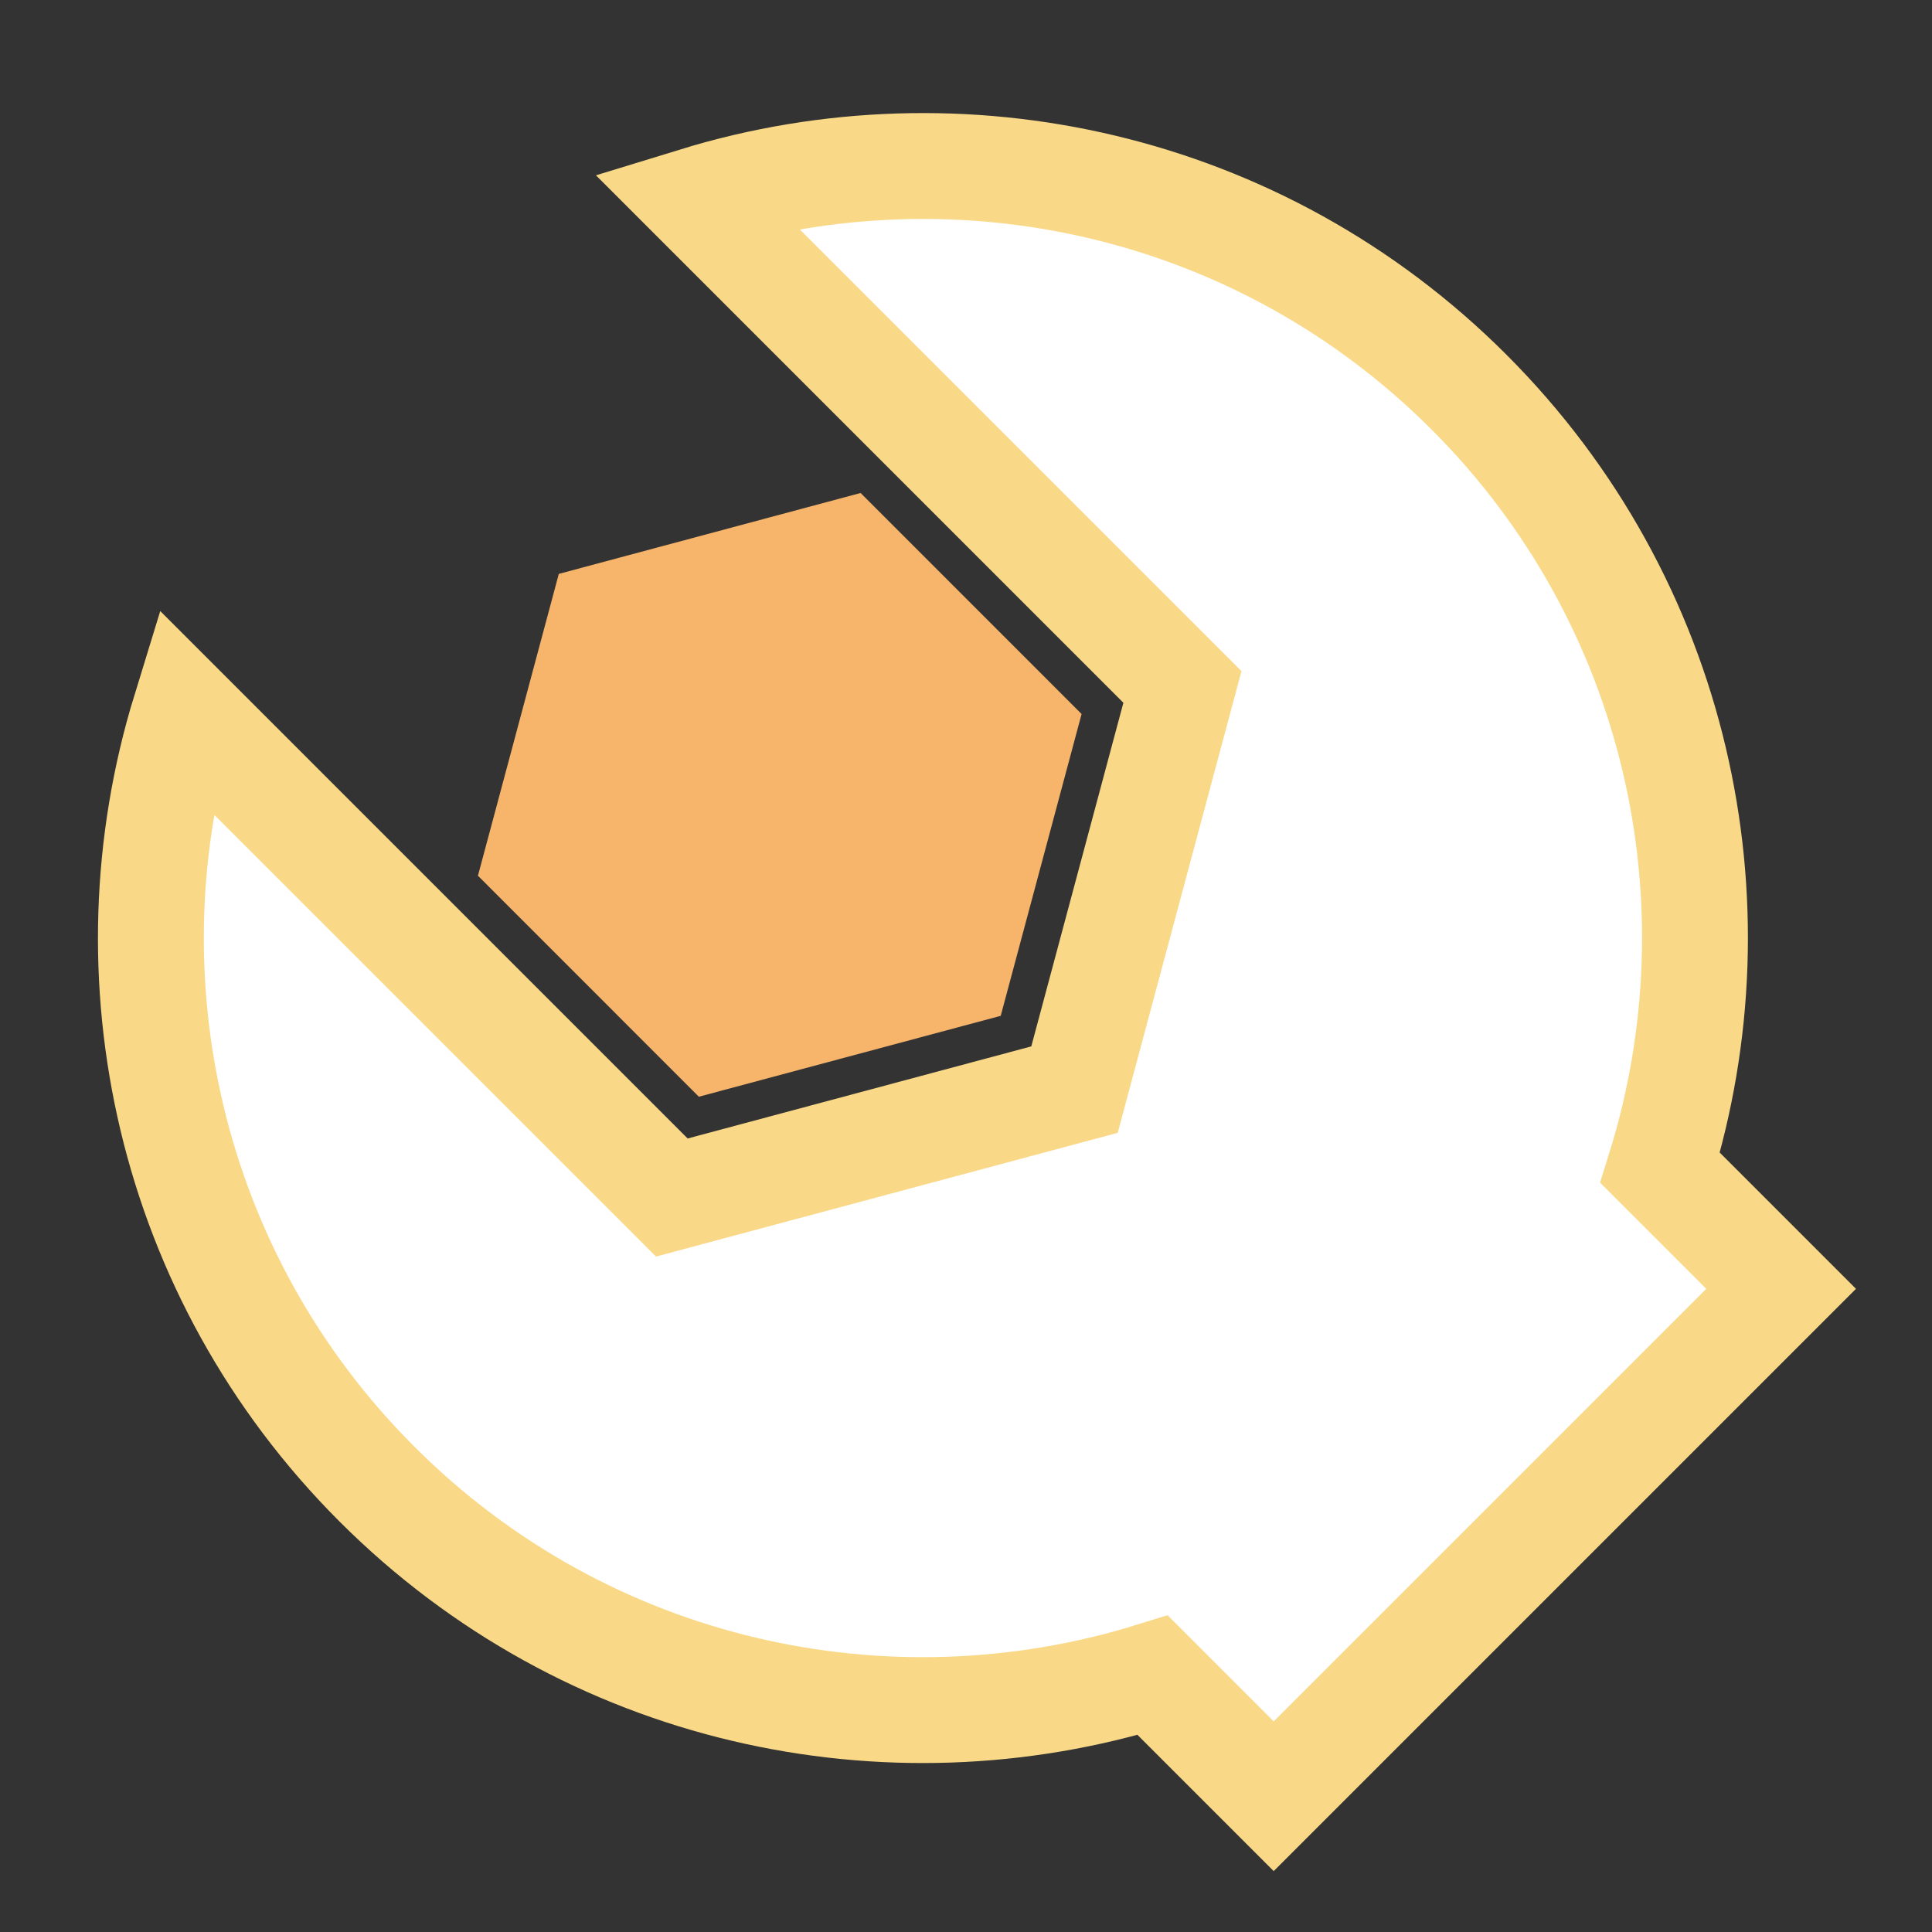 <?xml version="1.0" encoding="utf-8"?>
<!-- Generator: Adobe Illustrator 17.0.0, SVG Export Plug-In . SVG Version: 6.00 Build 0)  -->
<!DOCTYPE svg PUBLIC "-//W3C//DTD SVG 1.1//EN" "http://www.w3.org/Graphics/SVG/1.1/DTD/svg11.dtd">
<svg version="1.1" id="Layer_1" xmlns="http://www.w3.org/2000/svg" xmlns:xlink="http://www.w3.org/1999/xlink" x="0px" y="0px"
	 width="130px" height="130px" viewBox="0 0 130 130" enable-background="new 0 0 130 130" xml:space="preserve">
<rect x="0" y="0" width="130" height="130" fill="#333333" stroke="none"/>
<g id="hardware">
	<polygon id="knot" fill="#F7B46B" points="57.909,33.172 72.778,48.044 67.336,68.353 47.024,73.796 32.159,58.925 37.6,38.616 	
		"/>
	<path id="wrench" fill="#FFFFFF" stroke="#F9D987" stroke-width="7.124" stroke-miterlimit="10" d="M77.564,112.724l8.14,8.141
		l34.143-34.143l-8.141-8.142c5.543-17.838,1.263-38.071-12.864-52.199C84.76,12.298,64.605,7.999,46.805,13.464l32.758,32.759
		l-7.262,27.095l-27.095,7.261L12.449,47.82C6.981,65.62,11.278,85.778,25.363,99.86C39.489,113.987,59.726,118.267,77.564,112.724z
		"/>
</g>
</svg>

